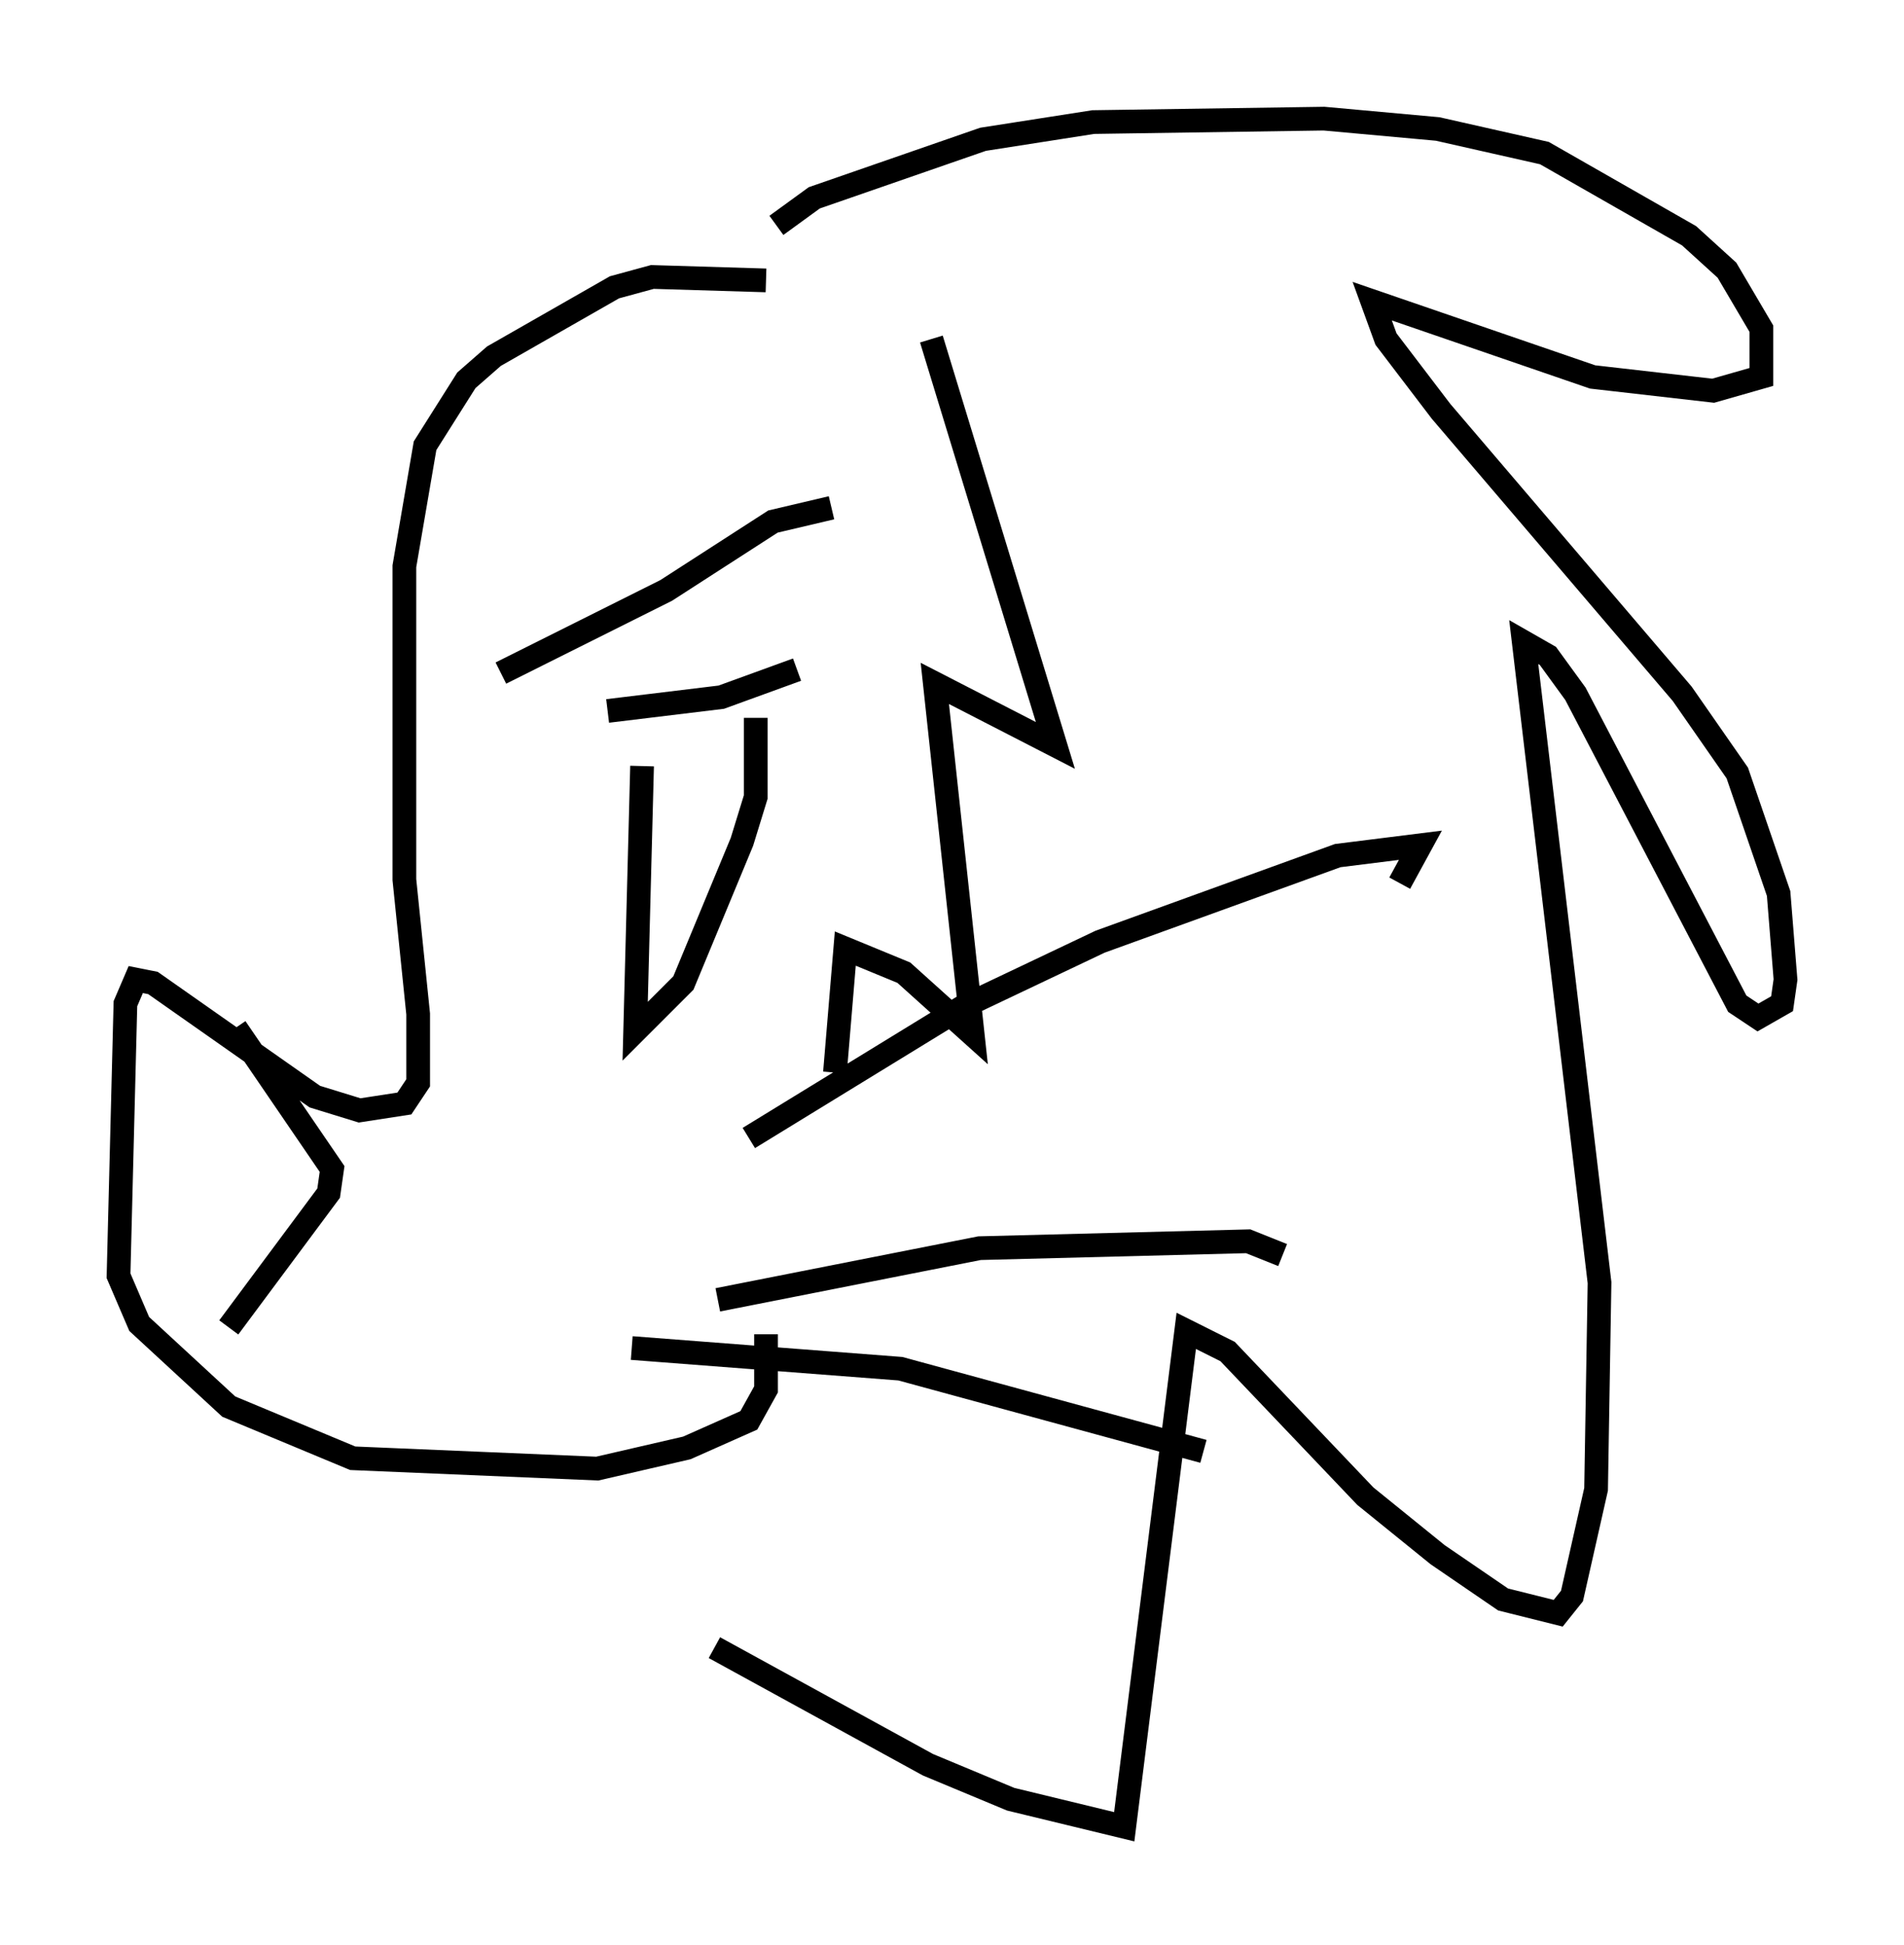 <?xml version="1.0" encoding="utf-8" ?>
<svg baseProfile="full" height="82.045" version="1.1" width="80.302" xmlns="http://www.w3.org/2000/svg" xmlns:ev="http://www.w3.org/2001/xml-events" xmlns:xlink="http://www.w3.org/1999/xlink"><defs /><rect fill="white" height="82.045" width="80.302" x="0" y="0" /><path d="M36.084, 13.134 m-3.777, -1.307 l-4.793, -0.145 -1.598, 0.436 l-5.084, 2.905 -1.162, 1.017 l-1.743, 2.76 -0.872, 5.084 l0.0, 13.218 0.581, 5.665 l0.0, 2.905 -0.581, 0.872 l-1.888, 0.291 -1.888, -0.581 l-6.827, -4.793 -0.726, -0.145 l-0.436, 1.017 -0.291, 11.475 l0.872, 2.034 3.777, 3.486 l5.229, 2.179 10.313, 0.436 l3.777, -0.872 2.615, -1.162 l0.726, -1.307 0.0, -2.324 m-22.369, -12.927 l4.067, 5.955 -0.145, 1.017 l-4.212, 5.665 m21.933, -7.989 l9.006, -5.52 5.81, -2.76 l10.022, -3.631 3.486, -0.436 l-0.872, 1.598 m-28.76, 17.575 l11.039, -2.179 11.33, -0.291 l1.453, 0.581 m-27.452, 3.922 l11.33, 0.872 12.782, 3.486 m-17.14, -32.972 l-3.196, 1.162 -4.793, 0.581 m1.453, 2.324 l-0.291, 11.184 2.034, -2.034 l2.469, -5.955 0.581, -1.888 l0.0, -3.341 m3.196, -8.86 l-2.469, 0.581 -4.503, 2.905 l-6.972, 3.486 m11.62, -18.883 l1.598, -1.162 7.117, -2.469 l4.648, -0.726 9.732, -0.145 l4.793, 0.436 4.503, 1.017 l6.101, 3.486 1.598, 1.453 l1.453, 2.469 0.0, 2.034 l-2.034, 0.581 -5.084, -0.581 l-9.296, -3.196 0.581, 1.598 l2.324, 3.05 10.168, 11.911 l2.324, 3.341 1.743, 5.084 l0.291, 3.631 -0.145, 1.017 l-1.017, 0.581 -0.872, -0.581 l-6.827, -13.073 -1.162, -1.598 l-1.017, -0.581 3.196, 27.017 l-0.145, 8.715 -1.017, 4.503 l-0.581, 0.726 -2.324, -0.581 l-2.76, -1.888 -3.05, -2.469 l-5.81, -6.101 -1.743, -0.872 l-2.615, 20.916 -4.793, -1.162 l-3.486, -1.453 -9.006, -4.939 m9.151, -55.195 l5.229, 17.14 -5.084, -2.615 l1.598, 14.816 -2.905, -2.615 l-2.469, -1.017 -0.436, 5.229 " fill="none" stroke="black" stroke-width="1" /></svg>